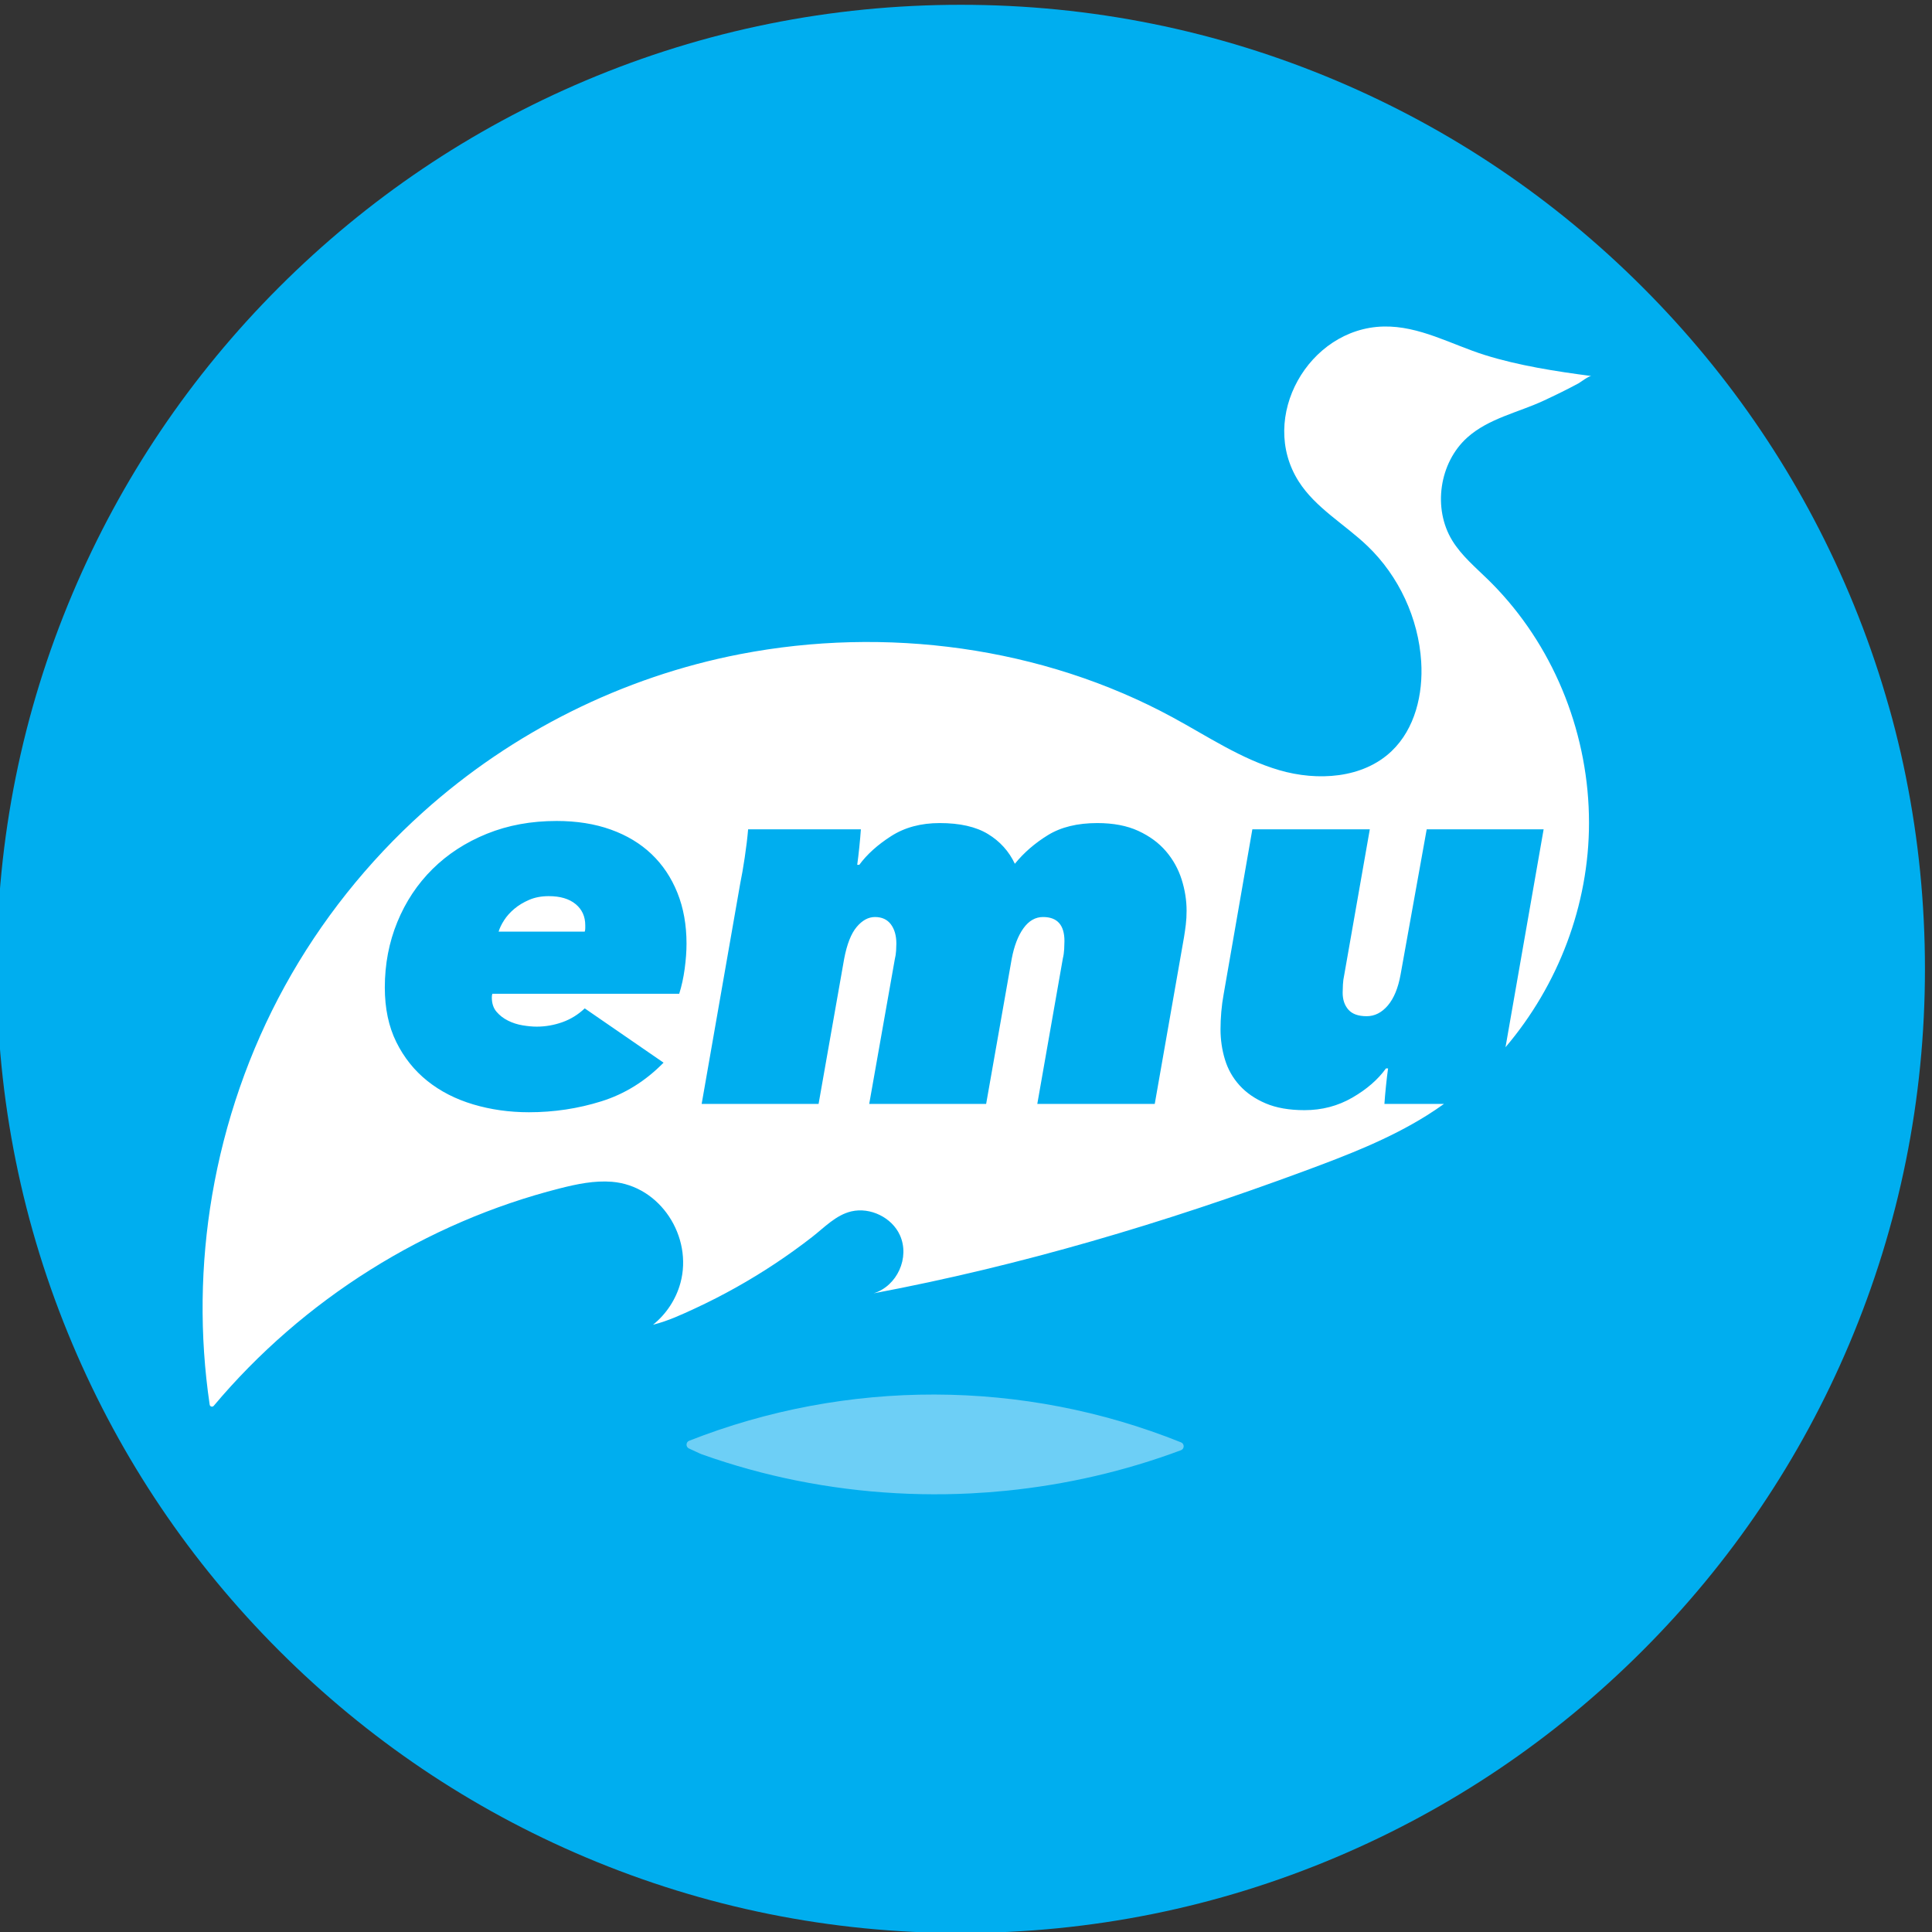 <?xml version="1.0" encoding="UTF-8" standalone="no"?>
<svg
   viewBox="0 0 142 142"
   height="142"
   width="142"
   xml:space="preserve"
   id="svg2"
   version="1.1"
   sodipodi:docname="ef_icon_welcome.svg"
   inkscape:version="1.2-alpha1 (ddb812e, 2022-04-07)"
   xmlns:inkscape="http://www.inkscape.org/namespaces/inkscape"
   xmlns:sodipodi="http://sodipodi.sourceforge.net/DTD/sodipodi-0.dtd"
   xmlns="http://www.w3.org/2000/svg"
   xmlns:svg="http://www.w3.org/2000/svg"
   xmlns:rdf="http://www.w3.org/1999/02/22-rdf-syntax-ns#"
   xmlns:cc="http://creativecommons.org/ns#"
   xmlns:dc="http://purl.org/dc/elements/1.1/"><rect x="0" y="0" width="142" height="142" fill="#333333" stroke="none"/><sodipodi:namedview
     id="namedview18"
     pagecolor="#505050"
     bordercolor="#ffffff"
     borderopacity="1"
     inkscape:pageshadow="0"
     inkscape:pageopacity="0"
     inkscape:pagecheckerboard="1"
     inkscape:deskcolor="#505050"
     showgrid="false"
     inkscape:zoom="0.47497557"
     inkscape:cx="497.92034"
     inkscape:cy="496.86766"
     inkscape:window-width="2560"
     inkscape:window-height="1412"
     inkscape:window-x="2560"
     inkscape:window-y="0"
     inkscape:window-maximized="1"
     inkscape:current-layer="svg2" /><defs
     id="defs6"><clipPath
       id="clipPath18"
       clipPathUnits="userSpaceOnUse"><path
         id="path16"
         d="M 0,1152 H 2048 V 0 H 0 Z" /></clipPath></defs><g
     transform="matrix(0.19,0,0,-0.19,-123.94,180.654)"
     id="g10"><g
       id="g12"><g
         clip-path="url(#clipPath18)"
         id="g14"><g
           transform="translate(1367.643,721.175)"
           id="g20"><path
             id="path22"
             style="fill:#00aeef;fill-opacity:1;fill-rule:nonzero;stroke:none"
             d="m 0,0 c -18.785,44.412 -45.675,84.297 -79.923,118.544 -34.248,34.248 -74.133,61.139 -118.545,79.924 -45.987,19.45 -94.831,29.313 -145.175,29.313 -50.343,0 -99.187,-9.863 -145.174,-29.313 -44.413,-18.785 -84.298,-45.676 -118.546,-79.924 C -641.61,84.297 -668.501,44.412 -687.285,0 c -19.451,-45.987 -29.314,-94.831 -29.314,-145.175 0,-50.344 9.863,-99.188 29.314,-145.175 18.784,-44.413 45.675,-84.297 79.922,-118.546 34.248,-34.247 74.133,-61.137 118.546,-79.922 45.987,-19.451 94.831,-29.313 145.174,-29.313 50.344,0 99.188,9.862 145.175,29.313 44.412,18.785 84.297,45.675 118.545,79.922 34.248,34.249 61.138,74.133 79.923,118.546 19.451,45.987 29.313,94.831 29.313,145.175 C 29.313,-94.831 19.451,-45.987 0,0" /></g><g
           transform="translate(874.981,601.073)"
           id="g24"><path
             id="path26"
             style="fill:#ffffff;fill-opacity:1;fill-rule:nonzero;stroke:none"
             d="m 0,0 c -2.492,2.051 -5.957,3.077 -10.398,3.077 -2.828,0 -5.352,-0.48 -7.573,-1.436 -2.221,-0.956 -4.139,-2.117 -5.755,-3.483 -1.616,-1.366 -2.927,-2.833 -3.937,-4.405 -1.01,-1.57 -1.717,-3.041 -2.12,-4.407 H 3.534 c 0.133,0.41 0.202,0.851 0.202,1.331 v 1.127 C 3.736,-4.783 2.489,-2.051 0,0" /></g><g
           transform="translate(1111.03,593.144)"
           id="g28"><path
             id="path30"
             style="fill:#ffffff;fill-opacity:1;fill-rule:nonzero;stroke:none"
             d="M 0,0 C -0.202,-1.685 -0.439,-3.332 -0.708,-4.947 L -12.015,-69.36 h -45.433 l 9.894,56.336 c 0.269,1.077 0.436,2.253 0.505,3.534 0.067,1.278 0.101,2.322 0.101,3.13 0,6.19 -2.761,9.288 -8.279,9.288 -2.962,0 -5.487,-1.448 -7.572,-4.341 -2.089,-2.897 -3.603,-6.834 -4.544,-11.813 l -9.894,-56.134 h -45.231 l 9.895,55.933 c 0.267,1.075 0.435,2.186 0.505,3.331 0.066,1.142 0.1,2.051 0.1,2.726 0,3.096 -0.707,5.585 -2.12,7.472 -1.414,1.883 -3.468,2.826 -6.158,2.826 -2.56,0 -4.916,-1.281 -7.068,-3.837 -2.155,-2.558 -3.77,-6.663 -4.846,-12.317 l -9.895,-56.134 h -45.23 l 14.941,85.414 c 0.537,2.555 1.112,5.855 1.717,9.894 0.606,4.038 1.041,7.673 1.313,10.904 h 43.616 c -0.136,-2.019 -0.338,-4.342 -0.607,-6.967 -0.271,-2.624 -0.539,-4.881 -0.807,-6.764 h 0.807 c 2.96,4.038 7.068,7.739 12.318,11.106 5.25,3.363 11.509,5.047 18.779,5.047 7.806,0 14.033,-1.413 18.678,-4.24 4.644,-2.826 8.108,-6.663 10.399,-11.51 3.499,4.307 7.775,8.008 12.822,11.106 5.048,3.096 11.409,4.644 19.081,4.644 6.191,0 11.476,-1.009 15.852,-3.028 4.373,-2.019 7.941,-4.644 10.702,-7.875 2.758,-3.231 4.777,-6.865 6.058,-10.904 C -0.338,13.428 0.303,9.39 0.303,5.351 0.303,3.465 0.201,1.682 0,0 m -193.847,-17.062 c -0.473,-3.502 -1.18,-6.733 -2.121,-9.692 h -72.288 c -0.136,-0.404 -0.202,-0.878 -0.202,-1.414 0,-2.29 0.605,-4.139 1.817,-5.553 1.211,-1.414 2.691,-2.559 4.443,-3.432 1.748,-0.878 3.635,-1.484 5.653,-1.818 2.02,-0.338 3.837,-0.505 5.452,-0.505 3.364,0 6.663,0.571 9.895,1.717 3.23,1.142 6.124,2.927 8.682,5.35 l 30.491,-21 c -7.001,-7.136 -15.012,-12.115 -24.03,-14.942 -9.019,-2.827 -18.375,-4.241 -28.067,-4.241 -7.54,0 -14.709,1.01 -21.505,3.029 -6.799,2.02 -12.721,5.049 -17.769,9.087 -5.048,4.038 -9.055,9.052 -12.014,15.043 -2.963,5.989 -4.443,13.024 -4.443,21.101 0,9.018 1.616,17.467 4.846,25.342 3.232,7.875 7.775,14.706 13.63,20.496 5.856,5.786 12.855,10.329 21.001,13.629 8.143,3.297 17.128,4.948 26.956,4.948 7.806,0 14.807,-1.111 21,-3.333 6.191,-2.22 11.441,-5.385 15.75,-9.489 4.307,-4.109 7.639,-9.087 9.995,-14.943 2.355,-5.856 3.534,-12.419 3.534,-19.688 0,-2.963 -0.236,-6.193 -0.706,-9.692 M 108.874,188.41 c 8.279,7.431 19.759,9.697 29.574,14.272 4.534,2.113 9.03,4.304 13.435,6.677 0.9,0.486 4.019,2.972 5.068,2.835 -13.619,1.781 -28.098,4.015 -41.229,8.121 -12.932,4.044 -25.377,11.38 -39.308,11.039 -28.9,-0.708 -48.48,-35.136 -32.766,-59.892 C 50.2,161.142 61.44,154.913 70.268,146.456 82.433,134.802 90.01,118.479 91.059,101.666 91.84,89.15 88.677,75.733 79.592,67.089 68.451,56.487 50.925,55.426 36.161,59.736 21.397,64.045 8.432,72.831 -5.087,80.164 c -50.511,27.396 -111.08,35.333 -167.307,24.46 -45.487,-8.796 -88.179,-30.136 -122.637,-61.087 -21.397,-19.219 -39.629,-42.095 -53.49,-67.302 -13.83,-25.151 -23.313,-52.658 -28.134,-80.945 -4.557,-26.734 -4.914,-54.167 -0.95,-80.999 0.113,-0.768 1.082,-1.035 1.581,-0.441 17.272,20.557 37.789,38.329 60.532,52.599 22.637,14.203 47.463,24.943 73.373,31.516 6.592,1.672 13.368,3.09 20.146,2.54 18.749,-1.521 31.339,-21.311 26.473,-39.151 -1.716,-6.289 -5.436,-11.955 -10.496,-16.06 -0.03,-0.025 -0.062,-0.048 -0.092,-0.072 0.028,0.003 0.176,0.034 0.182,0.035 5.636,1.439 10.856,3.849 16.135,6.302 5.349,2.485 10.604,5.172 15.751,8.053 10.294,5.761 20.156,12.296 29.468,19.538 4.689,3.646 9.203,8.525 15.196,9.914 7.298,1.691 15.651,-2.359 18.75,-9.189 3.953,-8.712 -1.071,-19.719 -10.167,-22.521 57.083,10.745 112.32,27.215 166.756,47.355 16.295,6.029 32.642,12.304 47.359,21.537 2.23,1.4 4.41,2.867 6.542,4.394 H 76.83 c 0.133,2.019 0.334,4.34 0.606,6.966 0.268,2.625 0.536,4.877 0.807,6.764 h -0.807 c -3.099,-4.31 -7.44,-8.077 -13.025,-11.308 -5.587,-3.23 -11.746,-4.846 -18.475,-4.846 -5.926,0 -10.939,0.878 -15.044,2.625 -4.108,1.748 -7.471,4.07 -10.096,6.967 -2.625,2.893 -4.512,6.225 -5.654,9.995 -1.145,3.767 -1.716,7.673 -1.716,11.712 0,2.152 0.1,4.407 0.303,6.764 0.202,2.354 0.504,4.61 0.908,6.764 l 11.106,63.809 h 45.433 l -9.894,-56.337 c -0.271,-1.212 -0.438,-2.458 -0.505,-3.736 -0.07,-1.28 -0.101,-2.322 -0.101,-3.13 0,-2.694 0.738,-4.88 2.221,-6.562 1.48,-1.685 3.837,-2.525 7.067,-2.525 3.096,0 5.821,1.379 8.179,4.14 2.353,2.757 4.003,6.764 4.947,12.015 l 10.096,56.135 h 45.231 L 123.67,-47.442 c 20.397,23.987 32.301,54.968 32.301,86.819 0,33.331 -12.652,66.214 -35.516,90.469 -1.169,1.24 -2.364,2.457 -3.586,3.651 -4.878,4.765 -10.208,9.23 -13.78,15.04 -7.635,12.417 -5.064,30.137 5.785,39.873" /></g><g
           transform="translate(1109.184,392.853)"
           id="g32"><path
             id="path34"
             style="fill:#6dcff6;fill-opacity:1;fill-rule:nonzero;stroke:none"
             d="m 0,0 c -61.165,24.588 -129.505,24.531 -190.264,0.627 -1.345,-0.529 -1.382,-2.423 -0.057,-3.006 2.02,-0.89 4.119,-1.959 4.906,-2.239 3.087,-1.098 6.195,-2.14 9.32,-3.124 5.974,-1.881 12.011,-3.551 18.103,-5.003 25.034,-5.962 50.92,-8.291 76.619,-7.003 4.618,0.231 9.23,0.579 13.831,1.042 23.048,2.322 45.804,7.553 67.506,15.661 C 1.359,-2.524 1.382,-0.556 0,0" /></g></g></g></g></svg>
